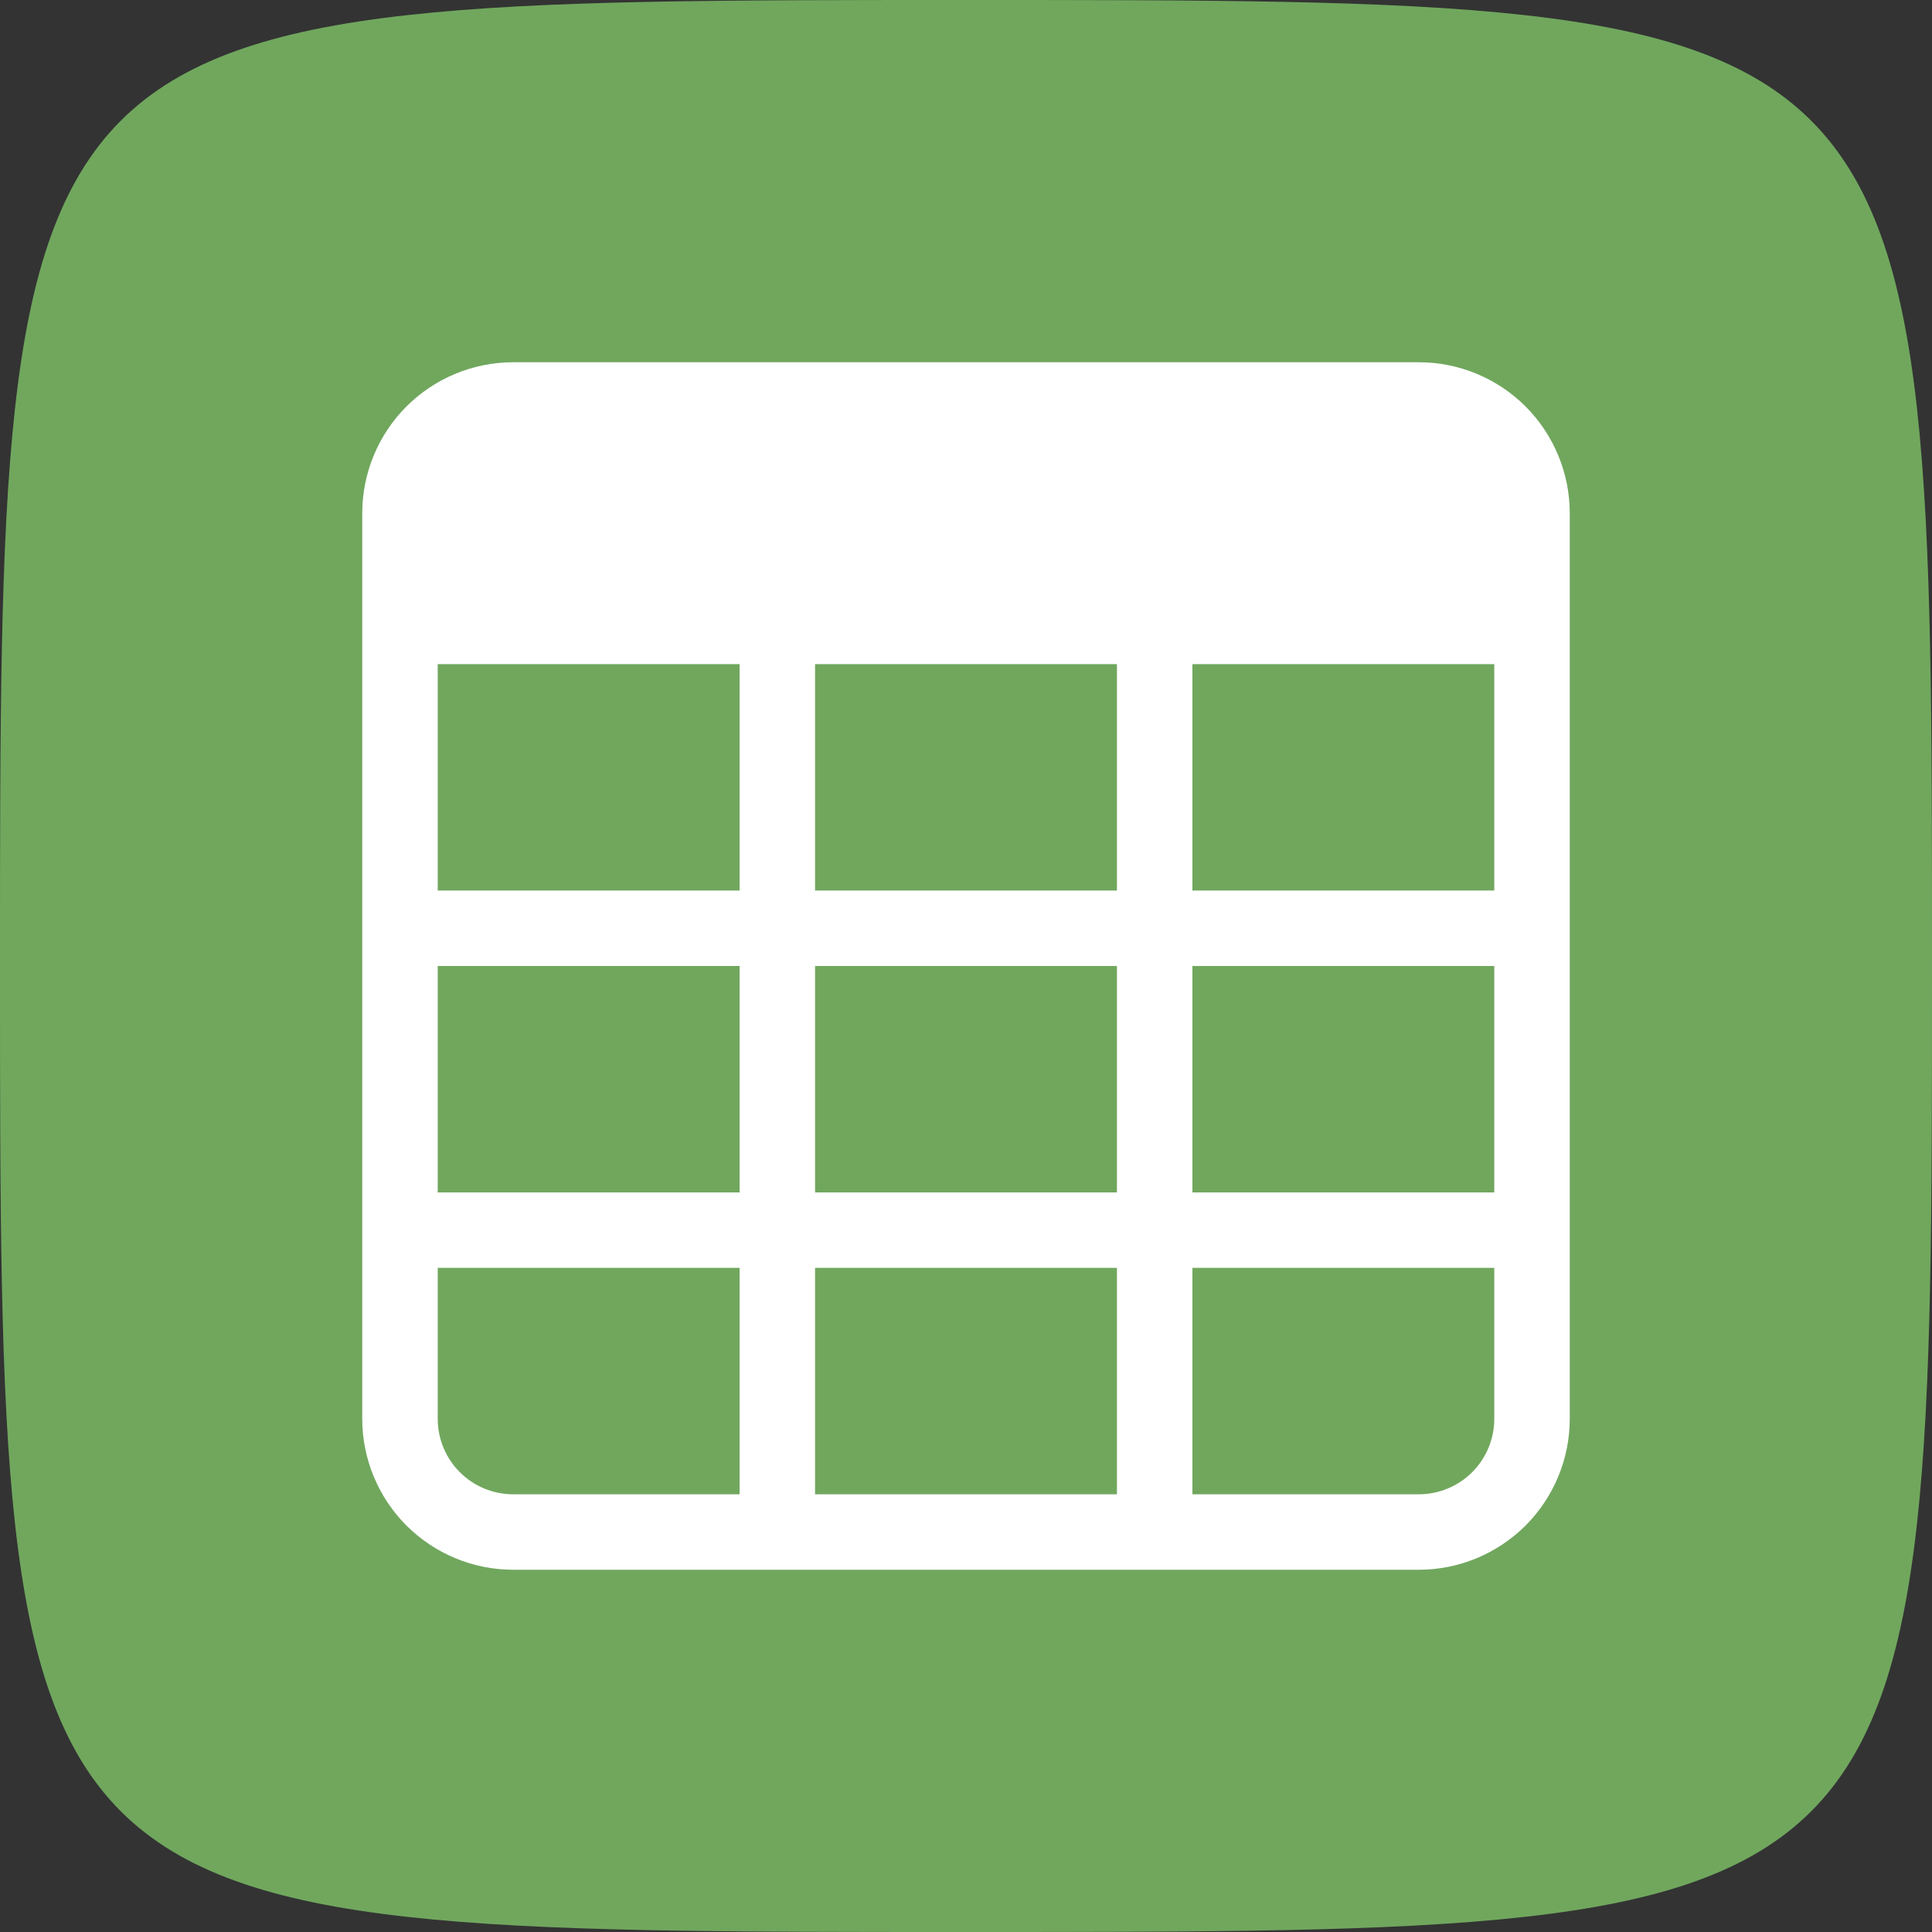 <svg width="16" height="16" viewBox="0 0 16 16" fill="none" xmlns="http://www.w3.org/2000/svg">
  <rect x="0" y="0" width="16" height="16" fill="#333333" stroke="none"/>
  <path d="M0 8C0 0 0 0 8 0C16 0 16 0 16 8C16 16 16 16 8 16C0 16 0 16 0 8Z" fill="#70A75D"/>
    <path d="M3 4.25C3 3.918 3.132 3.601 3.366 3.366C3.601 3.132 3.918 3 4.25 3H11.75C12.082 3 12.399 3.132 12.634 3.366C12.868 3.601 13 3.918 13 4.25V11.75C13 12.082 12.868 12.399 12.634 12.634C12.399 12.868 12.082 13 11.75 13H4.25C3.918 13 3.601 12.868 3.366 12.634C3.132 12.399 3 12.082 3 11.75V4.25ZM12.375 5.5H9.875V7.375H12.375V5.5ZM12.375 8H9.875V9.875H12.375V8ZM12.375 10.5H9.875V12.375H11.75C11.916 12.375 12.075 12.309 12.192 12.192C12.309 12.075 12.375 11.916 12.375 11.75V10.5ZM9.25 12.375V10.5H6.75V12.375H9.25ZM6.125 12.375V10.5H3.625V11.75C3.625 11.916 3.691 12.075 3.808 12.192C3.925 12.309 4.084 12.375 4.25 12.375H6.125ZM3.625 9.875H6.125V8H3.625V9.875ZM3.625 7.375H6.125V5.5H3.625V7.375ZM6.75 5.5V7.375H9.25V5.5H6.75ZM9.25 8H6.75V9.875H9.25V8Z" fill="white"/>
</svg>
